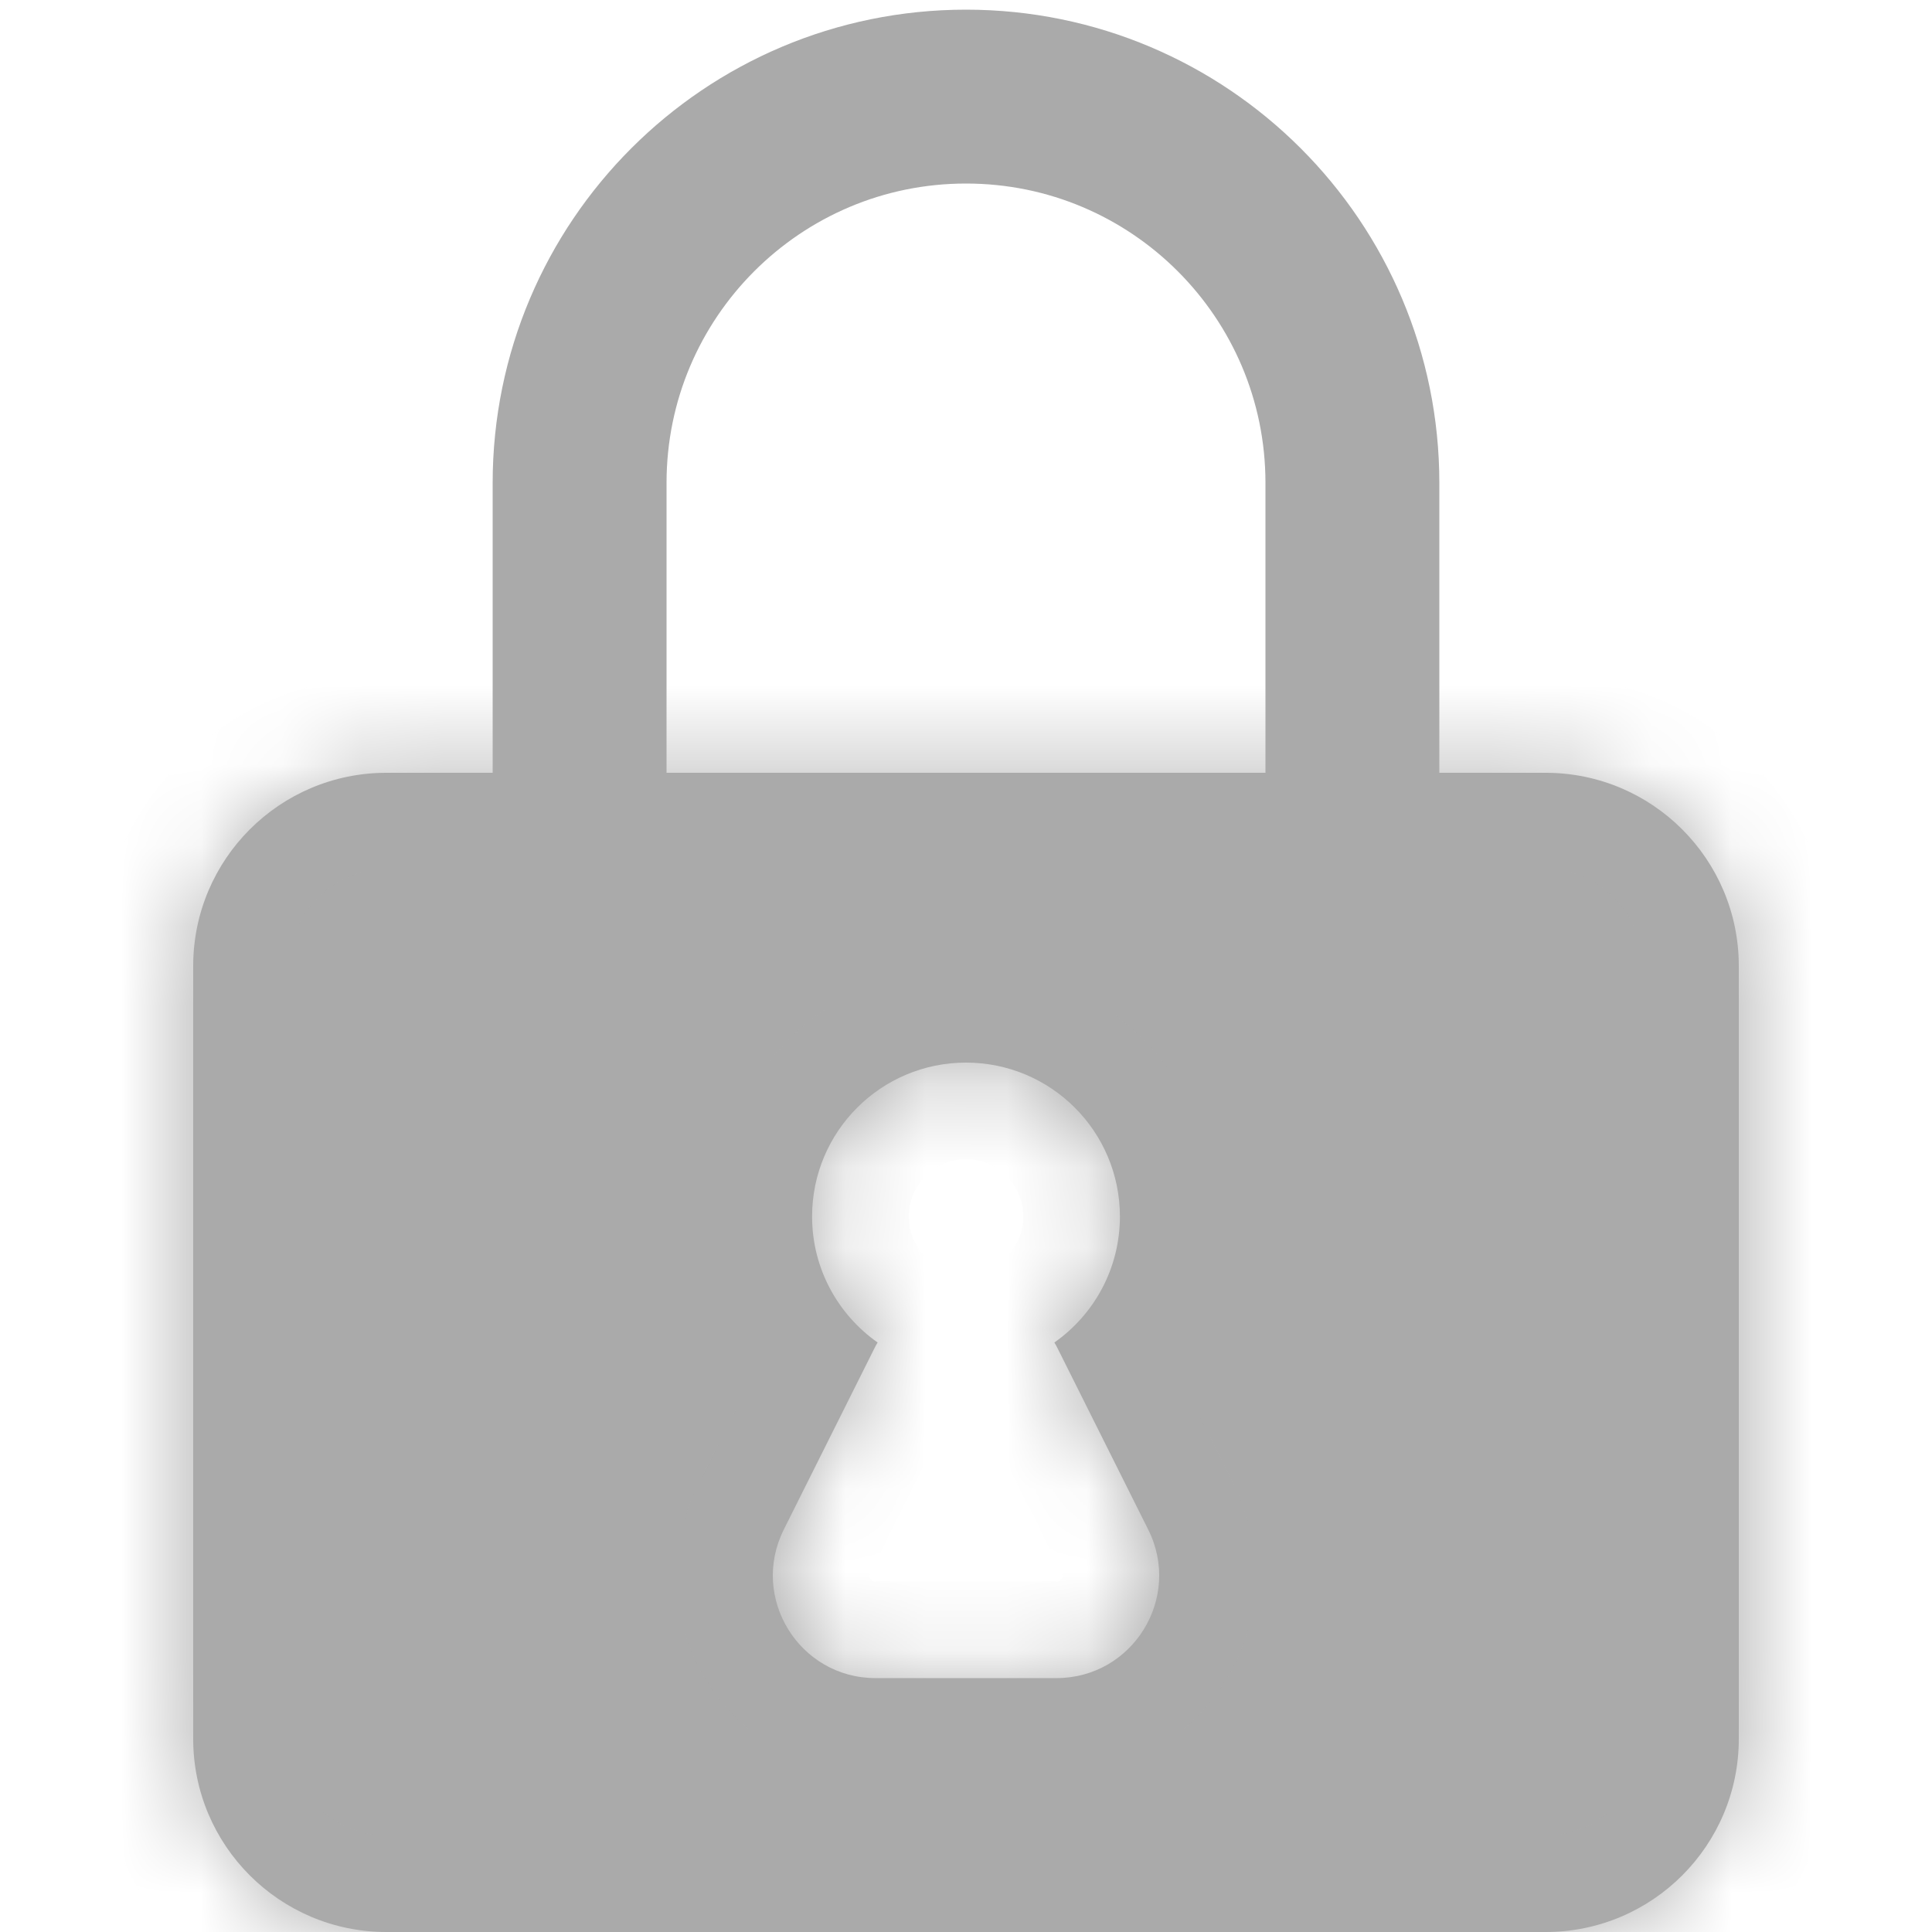 <svg width="24" height="24" viewBox="0 0 24 24" fill="none" xmlns="http://www.w3.org/2000/svg">
<g id="icon_rock">
<g id="Subtract">
<mask id="path-1-inside-1_1942_10267" fill="white">
<path fill-rule="evenodd" clip-rule="evenodd" d="M4.8 9.6C3.475 9.6 2.4 10.675 2.4 12V21.6C2.4 22.925 3.475 24 4.8 24H19.2C20.526 24 21.6 22.925 21.6 21.6V12C21.6 10.675 20.526 9.6 19.2 9.6H4.8ZM13.912 15.112C13.912 15.759 13.59 16.331 13.098 16.677C13.113 16.702 13.127 16.727 13.14 16.754L14.264 19.002C14.688 19.849 14.071 20.846 13.124 20.846H10.876C9.929 20.846 9.313 19.849 9.736 19.002L10.86 16.754C10.873 16.727 10.887 16.702 10.902 16.677C10.41 16.331 10.088 15.759 10.088 15.112C10.088 14.056 10.944 13.2 12 13.2C13.056 13.2 13.912 14.056 13.912 15.112Z"/>
</mask>
<path fill-rule="evenodd" clip-rule="evenodd" d="M4.8 9.6C3.475 9.6 2.4 10.675 2.4 12V21.6C2.4 22.925 3.475 24 4.8 24H19.2C20.526 24 21.6 22.925 21.6 21.6V12C21.6 10.675 20.526 9.6 19.2 9.6H4.8ZM13.912 15.112C13.912 15.759 13.59 16.331 13.098 16.677C13.113 16.702 13.127 16.727 13.14 16.754L14.264 19.002C14.688 19.849 14.071 20.846 13.124 20.846H10.876C9.929 20.846 9.313 19.849 9.736 19.002L10.86 16.754C10.873 16.727 10.887 16.702 10.902 16.677C10.41 16.331 10.088 15.759 10.088 15.112C10.088 14.056 10.944 13.2 12 13.2C13.056 13.2 13.912 14.056 13.912 15.112Z" fill="#AAAAAA"/>
<path d="M13.098 16.677L12.408 15.695L11.505 16.329L12.062 17.282L13.098 16.677ZM13.14 16.754L14.213 16.217L14.213 16.217L13.14 16.754ZM14.264 19.002L13.191 19.539L13.191 19.539L14.264 19.002ZM9.736 19.002L8.663 18.465L9.736 19.002ZM10.86 16.754L9.787 16.217L9.787 16.217L10.86 16.754ZM10.902 16.677L11.938 17.282L12.495 16.329L11.592 15.695L10.902 16.677ZM3.6 12C3.6 11.337 4.137 10.8 4.8 10.8V8.4C2.812 8.4 1.2 10.012 1.2 12H3.6ZM3.6 21.6V12H1.2V21.6H3.6ZM4.8 22.8C4.137 22.8 3.6 22.263 3.6 21.6H1.2C1.2 23.588 2.812 25.2 4.8 25.2V22.8ZM19.2 22.8H4.8V25.2H19.2V22.8ZM20.4 21.6C20.4 22.263 19.863 22.8 19.2 22.8V25.2C21.188 25.2 22.8 23.588 22.8 21.6H20.4ZM20.4 12V21.6H22.8V12H20.4ZM19.2 10.8C19.863 10.8 20.4 11.337 20.4 12H22.8C22.8 10.012 21.188 8.4 19.2 8.4V10.8ZM4.8 10.8H19.2V8.4H4.8V10.8ZM13.788 17.658C14.586 17.098 15.112 16.166 15.112 15.112H12.712C12.712 15.351 12.594 15.564 12.408 15.695L13.788 17.658ZM14.213 16.217C14.188 16.168 14.162 16.119 14.134 16.071L12.062 17.282C12.063 17.284 12.065 17.287 12.067 17.291L14.213 16.217ZM15.337 18.465L14.213 16.217L12.067 17.291L13.191 19.539L15.337 18.465ZM13.124 22.046C14.963 22.046 16.16 20.111 15.337 18.465L13.191 19.539C13.2 19.558 13.2 19.569 13.2 19.575C13.199 19.584 13.196 19.597 13.187 19.611C13.178 19.625 13.168 19.634 13.16 19.639C13.155 19.642 13.146 19.646 13.124 19.646V22.046ZM10.876 22.046H13.124V19.646H10.876V22.046ZM8.663 18.465C7.84 20.111 9.037 22.046 10.876 22.046V19.646C10.854 19.646 10.845 19.642 10.84 19.639C10.832 19.634 10.822 19.625 10.813 19.611C10.804 19.597 10.801 19.584 10.8 19.575C10.8 19.569 10.8 19.558 10.809 19.539L8.663 18.465ZM9.787 16.217L8.663 18.465L10.809 19.539L11.934 17.291L9.787 16.217ZM9.866 16.071C9.838 16.119 9.812 16.168 9.787 16.217L11.934 17.291C11.935 17.287 11.937 17.284 11.938 17.282L9.866 16.071ZM8.888 15.112C8.888 16.166 9.414 17.098 10.212 17.658L11.592 15.695C11.406 15.564 11.289 15.351 11.289 15.112H8.888ZM12 12C10.282 12 8.888 13.393 8.888 15.112H11.289C11.289 14.719 11.607 14.4 12 14.4V12ZM15.112 15.112C15.112 13.393 13.719 12 12 12V14.4C12.393 14.4 12.712 14.719 12.712 15.112H15.112Z" fill="#AAAAAA" mask="url(#path-1-inside-1_1942_10267)"/>
</g>
<path id="Ellipse 12" d="M7.2 12V6C7.2 3.349 9.349 1.2 12 1.2C14.651 1.2 16.8 3.349 16.8 6V12" stroke="#AAAAAA" stroke-width="2.16"/>
</g>
</svg>
